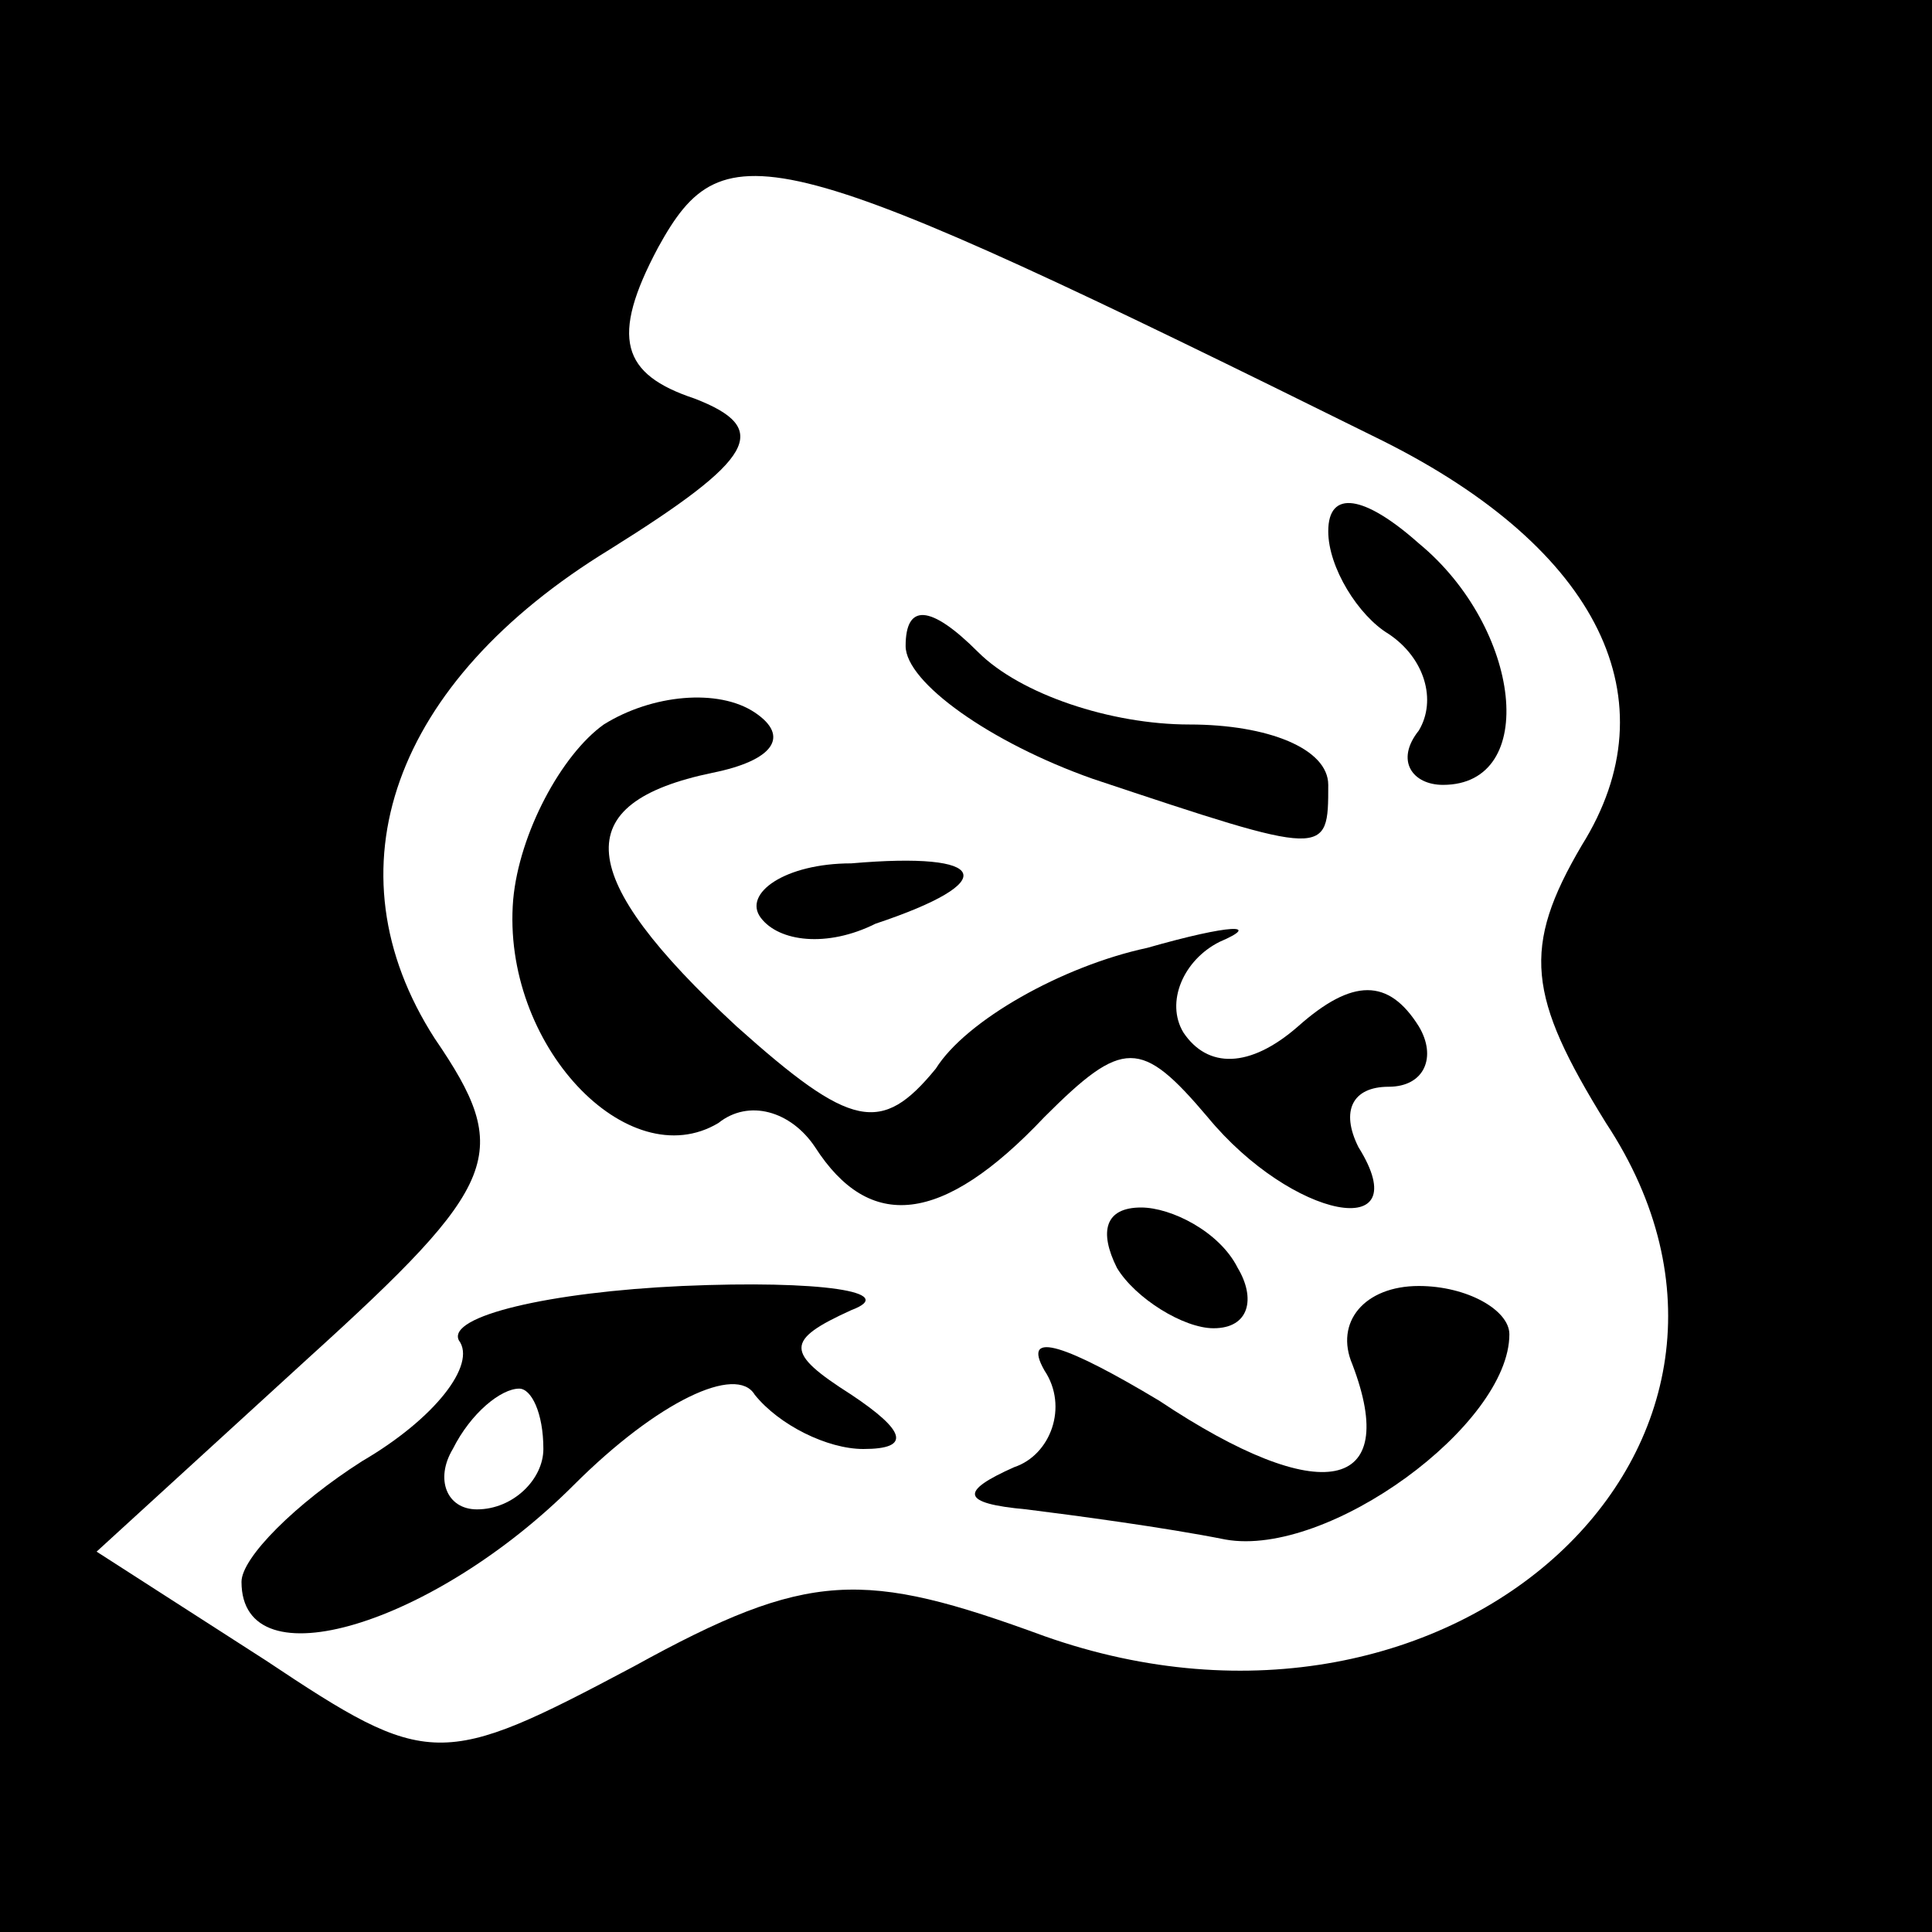 <?xml version="1.0" standalone="no"?>
<!DOCTYPE svg PUBLIC "-//W3C//DTD SVG 20010904//EN"
 "http://www.w3.org/TR/2001/REC-SVG-20010904/DTD/svg10.dtd">
<svg version="1.0" xmlns="http://www.w3.org/2000/svg"
 width="32pt" height="32pt" viewBox="0 0 32 32"
 preserveAspectRatio="xMidYMid meet">
<rect x="0" y="0" width="32" height="32" fill="#808080" stroke="none"/>
<g transform="translate(0,32) scale(0.1,-0.1)"
fill="#000000" stroke="none">
<path fill="#000000" stroke="none" d="M0 160 l0 -160 160 0 160 0 0 160 0
160 -160 0 -160 0 0 -160z"/>
<path fill="#ffffff" stroke="none" d="M229 247 c36 -18 48 -43 33 -67 -10
-17 -9 -25 4 -46 35 -53 -25 -109 -93 -85 -30 11 -39 11 -68 -5 -32 -17 -34
-17 -61 1 l-28 18 35 32 c32 29 34 34 21 53 -18 28 -7 59 29 81 24 15 27 20
14 25 -12 4 -14 10 -6 25 11 20 19 18 120 -32z"/>
<path fill="#000000" stroke="none" d="M220 232 c0 -6 5 -14 10 -17 6 -4 8
-11 5 -16 -4 -5 -1 -9 4 -9 16 0 13 26 -4 40 -9 8 -15 9 -15 2z"/>
<path fill="#000000" stroke="none" d="M150 213 c0 -6 14 -16 31 -22 39 -13
39 -13 39 -1 0 6 -10 10 -23 10 -13 0 -28 5 -35 12 -8 8 -12 8 -12 1z"/>
<path fill="#000000" stroke="none" d="M100 200 c-7 -5 -14 -18 -15 -29 -2
-24 19 -46 34 -37 5 4 12 2 16 -4 9 -14 21 -13 38 5 13 13 16 13 27 0 14 -17
35 -21 25 -5 -3 6 -1 10 5 10 6 0 8 5 5 10 -5 8 -11 8 -20 0 -8 -7 -15 -7 -19
-1 -3 5 0 12 6 15 7 3 2 3 -12 -1 -14 -3 -30 -12 -35 -20 -9 -11 -14 -10 -33
7 -27 25 -28 37 -4 42 10 2 13 6 7 10 -6 4 -17 3 -25 -2z"/>
<path fill="#000000" stroke="none" d="M126 168 c3 -4 11 -5 19 -1 21 7 19 12
-4 10 -11 0 -18 -5 -15 -9z"/>
<path fill="#000000" stroke="none" d="M185 110 c3 -5 11 -10 16 -10 6 0 7 5
4 10 -3 6 -11 10 -16 10 -6 0 -7 -4 -4 -10z"/>
<path fill="#000000" stroke="none" d="M76 98 c3 -4 -4 -13 -16 -20 -11 -7
-20 -16 -20 -20 0 -17 32 -7 55 16 14 14 27 20 30 15 4 -5 12 -9 18 -9 8 0 7
3 -2 9 -11 7 -11 9 0 14 8 3 -5 5 -28 4 -22 -1 -39 -5 -37 -9z"/>
<path fill="#ffffff" stroke="none" d="M90 80 c0 -5 -5 -10 -11 -10 -5 0 -7 5
-4 10 3 6 8 10 11 10 2 0 4 -4 4 -10z"/>
<path fill="#000000" stroke="none" d="M224 94 c8 -21 -5 -24 -32 -6 -15 9
-23 12 -19 5 4 -6 1 -14 -5 -16 -9 -4 -9 -6 2 -7 8 -1 23 -3 33 -5 17 -3 47
19 47 34 0 4 -7 8 -15 8 -9 0 -14 -6 -11 -13z"/>
</g>
</svg>
